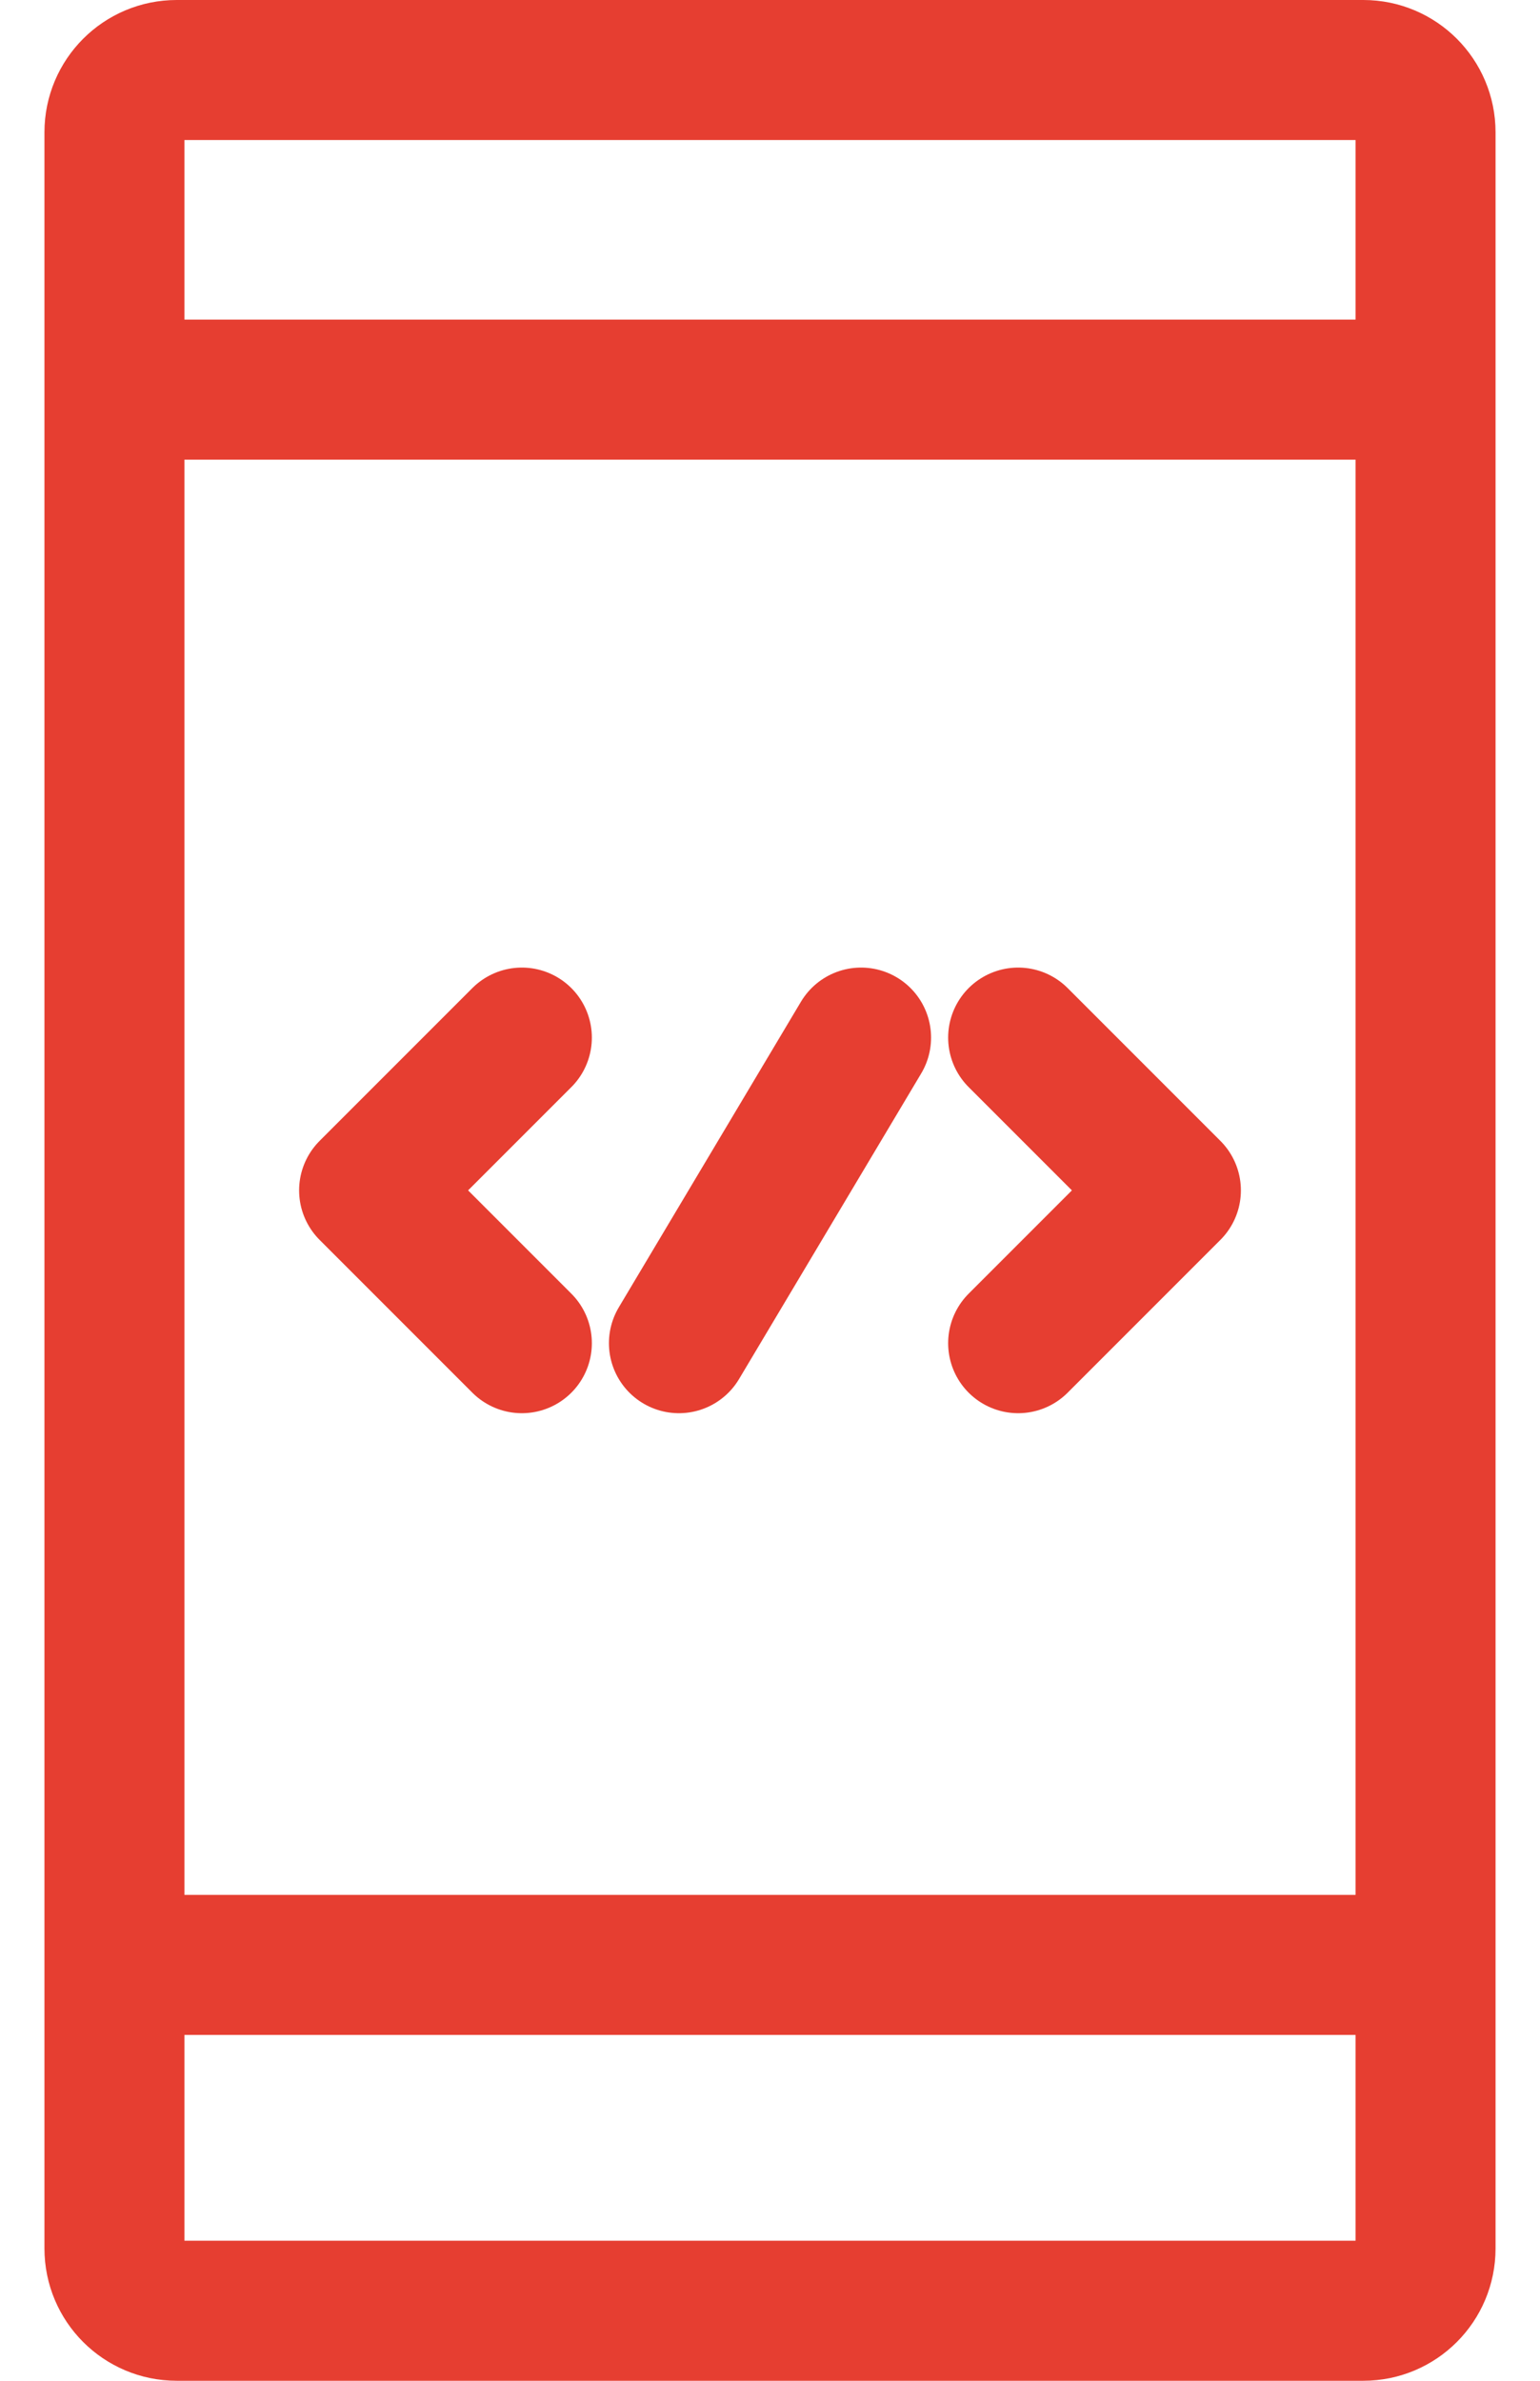 <svg width="22" height="34" viewBox="0 0 22 34" fill="none" xmlns="http://www.w3.org/2000/svg">
<path d="M1.635 5.564V1.889C1.635 1.398 2.033 1 2.524 1H19.477C19.967 1 20.365 1.398 20.365 1.889V5.564M1.635 5.564H20.365M1.635 5.564V28.061M20.365 5.564V28.061M1.635 28.061V32.111C1.635 32.602 2.033 33 2.524 33H19.477C19.967 33 20.365 32.602 20.365 32.111V28.061M1.635 28.061H20.365M7.455 14.818L5.273 17L7.455 19.182M14.545 14.818L16.727 17L14.545 19.182M12.301 14.818L9.699 19.182" stroke="#E63E31" stroke-width="2" stroke-linecap="round" stroke-linejoin="round"/>
</svg>
